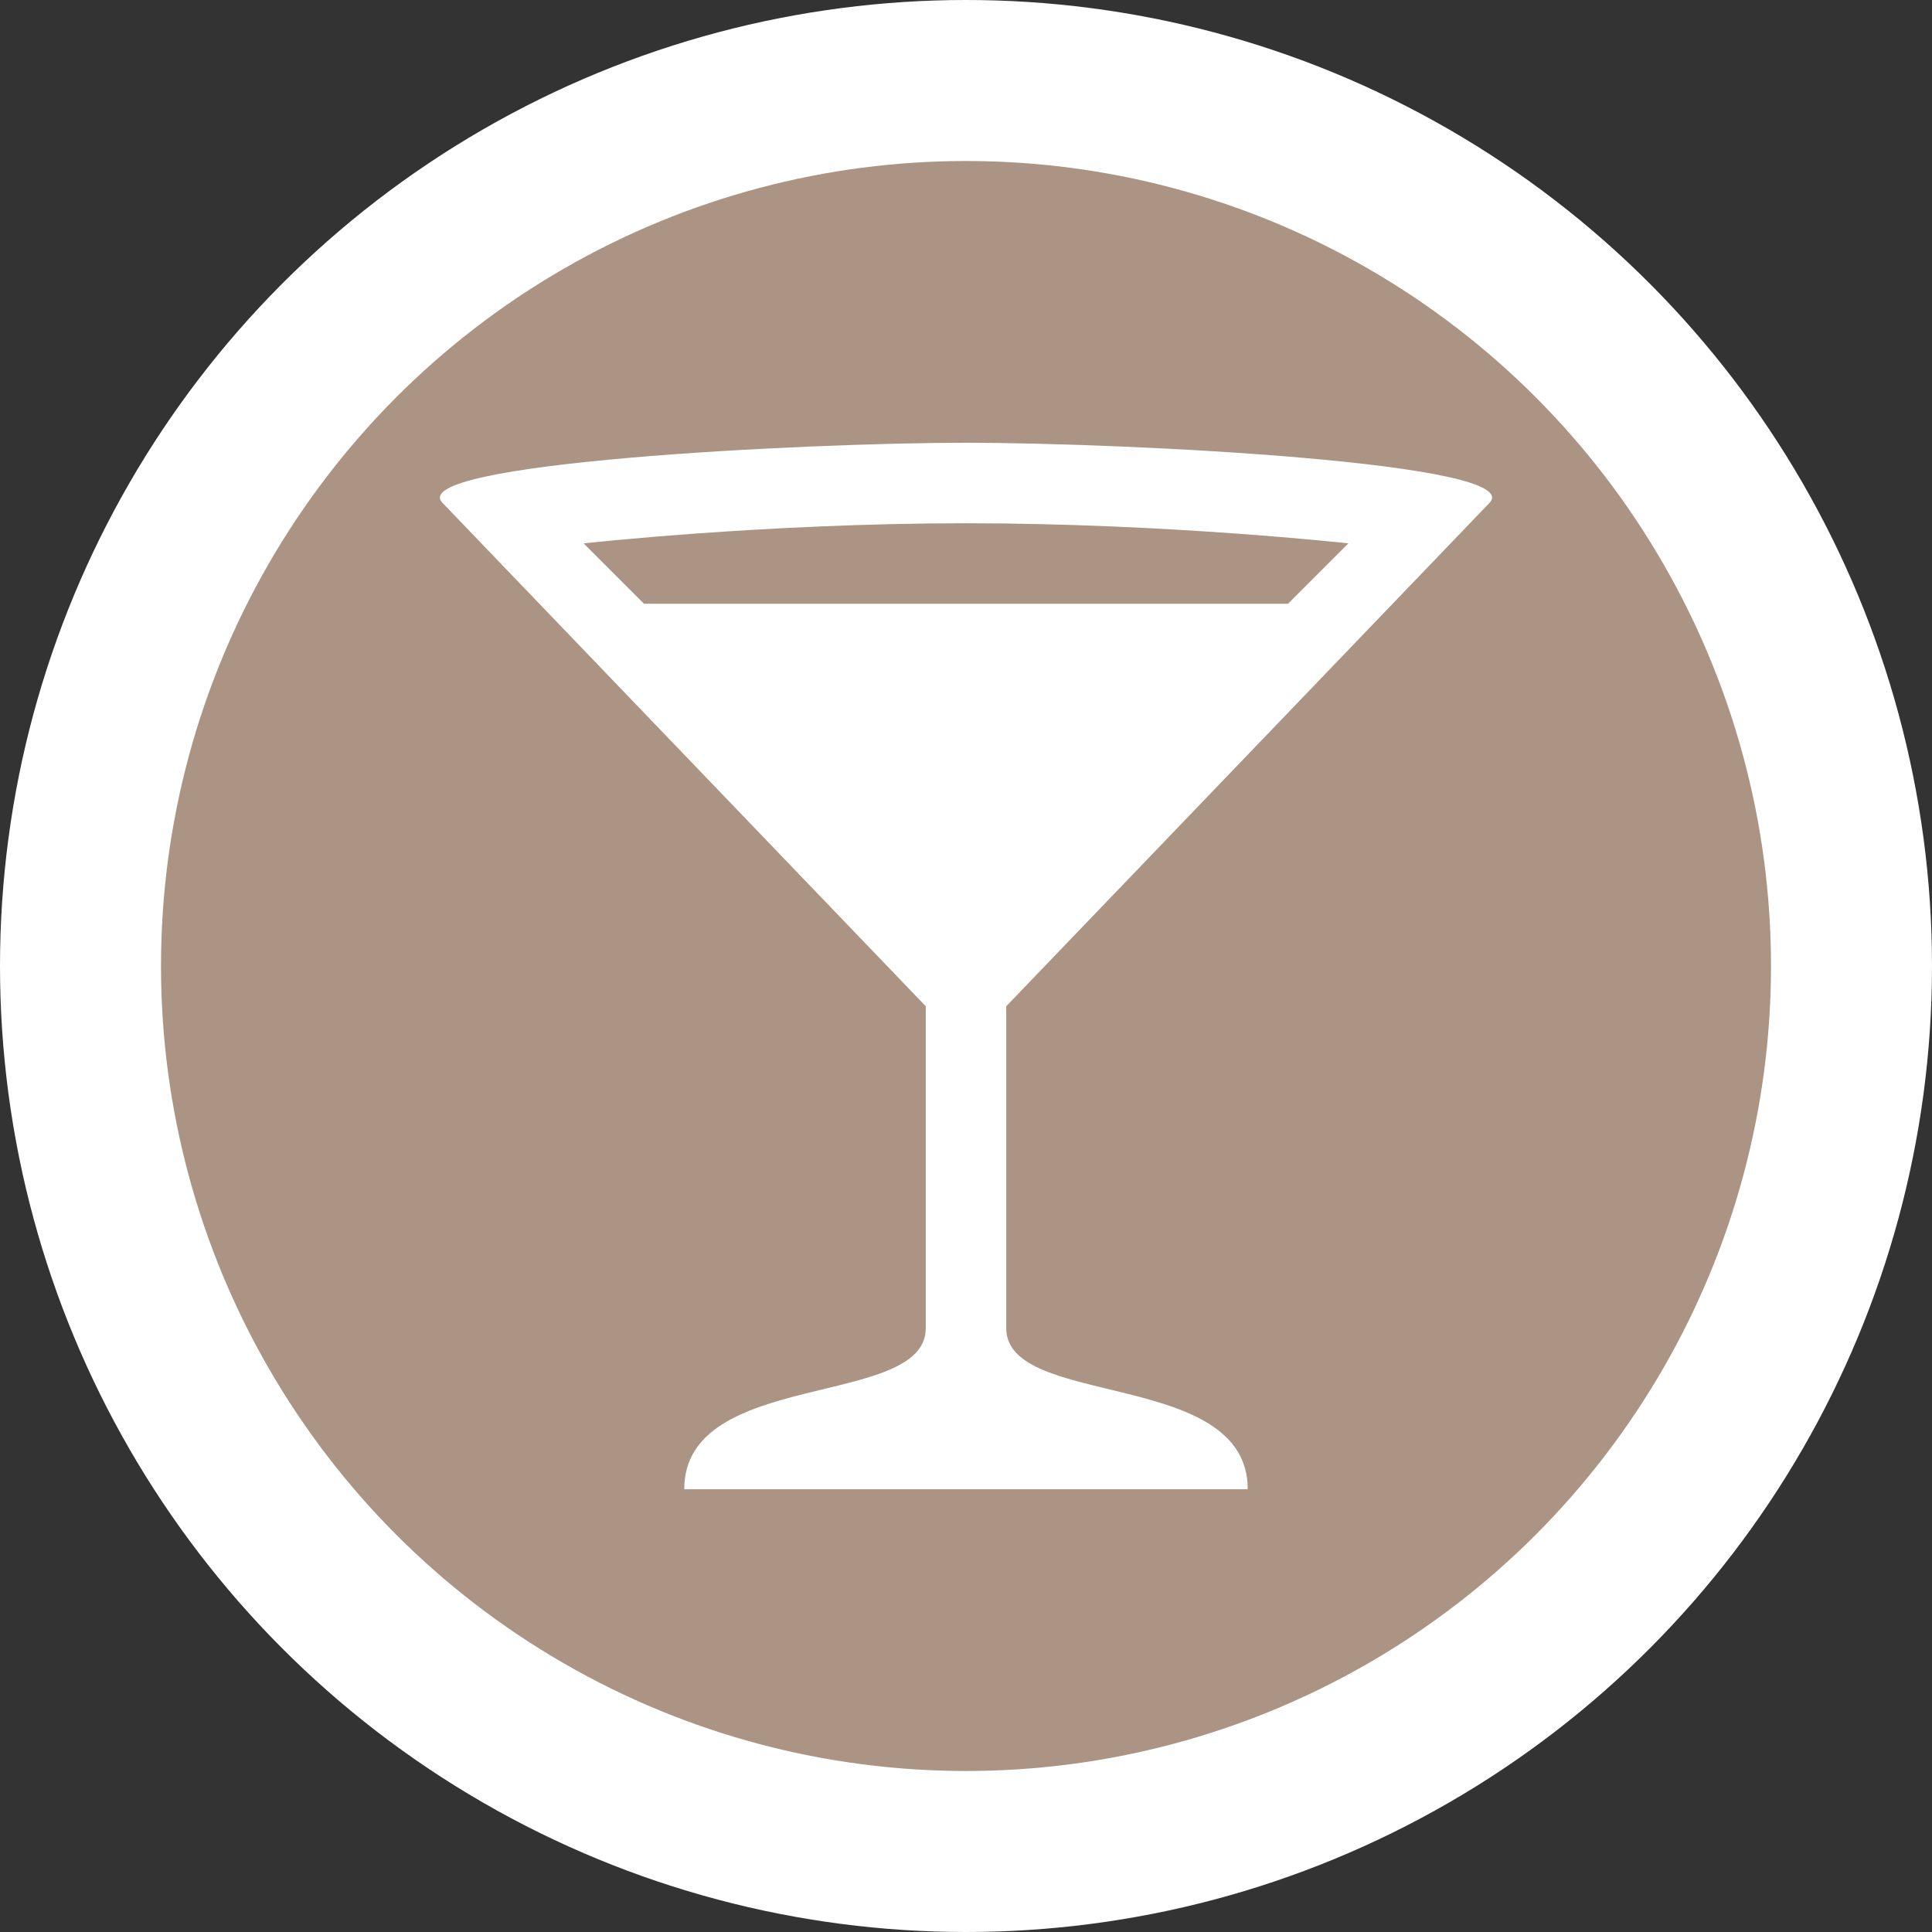 <?xml version="1.0" encoding="UTF-8" standalone="no"?>
<svg
   xmlns:dc="http://purl.org/dc/elements/1.1/"
   xmlns:cc="http://creativecommons.org/ns#"
   xmlns:rdf="http://www.w3.org/1999/02/22-rdf-syntax-ns#"
   xmlns:svg="http://www.w3.org/2000/svg"
   xmlns="http://www.w3.org/2000/svg"
   id="svg2"
   width="48"
   height="48"
   viewBox="0 0 24 24"
   version="1.1">
  <rect x="0" y="0" width="24" height="24" fill="#333333" stroke="none"/>
  <defs
     id="defs12" />
  <ellipse
     id="ellipse4"
     ry="12"
     rx="12"
     cy="12"
     cx="12"
     style="fill:#ffffff;stroke:none;" />
  <ellipse
     id="ellipse6"
     ry="10"
     rx="10"
     cy="12"
     cx="12"
     style="fill:#ab9483;stroke:none;" />
  <g
     id="g8"
     transform="translate(4.5,4.5)">
    <defs     id="defs6" /><path     id="path4"     d="M 7.5,1 C 5.5,1 0.5,1.25 1,1.75 L 7,8 7,12 c 0,1 -3,0.5 -3,2 l 7,0 C 11,12.5 8,13 8,12 L 8,8 14,1.75 C 14.5,1.25 9.5,1 7.5,1 Z m 0,1 c 2.5,0 4.75,0.25 4.75,0.25 L 11.5,3 3.5,3 2.75,2.25 C 2.75,2.25 5,2 7.5,2 Z"     style="fill:#ffffff;fill-opacity:1" />
  </g>
</svg>
